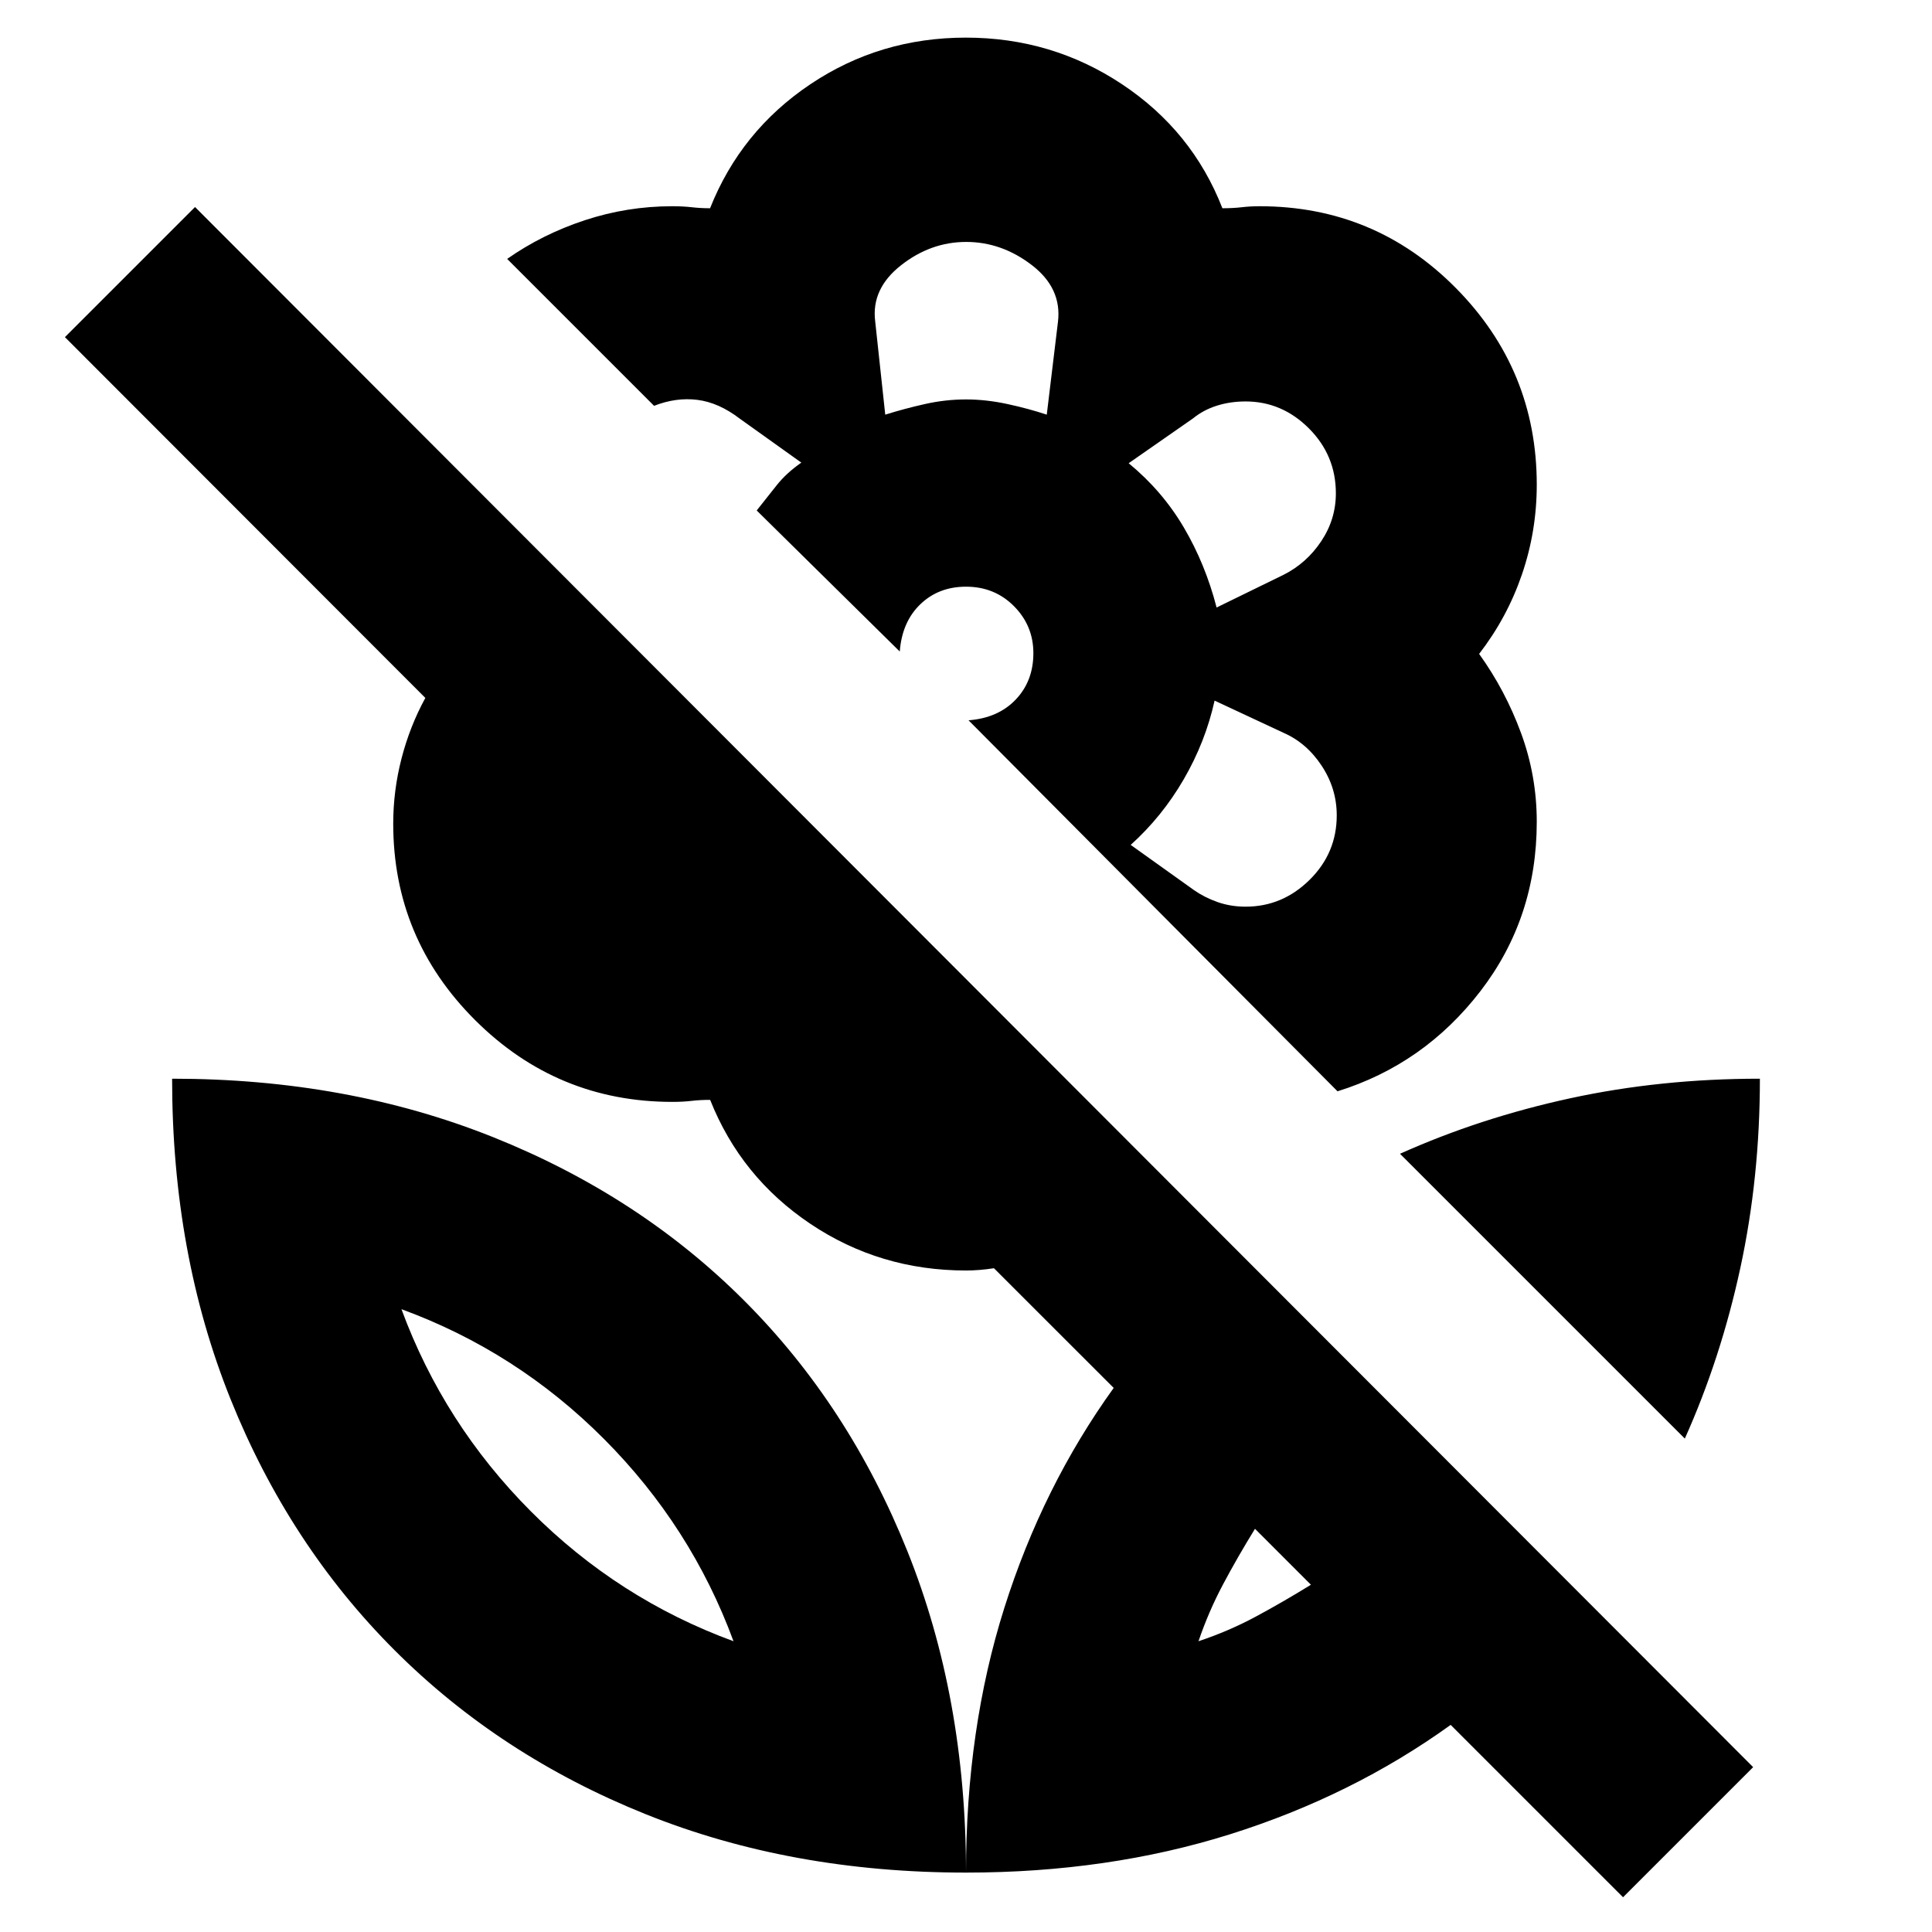 <svg xmlns="http://www.w3.org/2000/svg" height="20" viewBox="0 -960 960 960" width="20"><path d="M664.61-417.739 481.261-602.088q14.739-1.13 23.478-10.337t8.739-23.016q0-13.638-9.625-23.338-9.625-9.7-23.853-9.7-13.621 0-22.702 8.739-9.08 8.739-10.211 23.478L376-706.349q5-6.304 9.87-12.456 4.869-6.152 12.304-11.322l-30.565-21.83q-10.435-8-21.022-9.348Q336-762.653 325-758.349l-73.001-73.001q17.497-12.269 38.597-19.221 21.099-6.952 43.391-6.952 5.414 0 9.745.5 4.332.5 9.094.5 15.248-38.392 49.792-61.588 34.544-23.195 77.313-23.195 42.769 0 77.643 23.195 34.875 23.196 49.826 61.588 5.34 0 9.597-.5 4.258-.5 8.873-.5 57.3 0 97.52 40.633t40.22 97.74q0 23.062-7.348 44.541-7.348 21.478-21.291 39.527 12.988 18.05 20.813 39.294 7.826 21.244 7.826 44.123 0 47.798-28 84.166-28 36.369-71 49.76ZM439.87-753.957q9.565-3 19.747-5.283 10.182-2.283 20.383-2.283 10 0 20.565 2.283 10.565 2.283 19.565 5.283l5.566-46.131q2-16.676-12.99-28.186-14.989-11.51-32.63-11.51-17.641 0-32.424 11.645-14.782 11.645-12.782 27.769l5 46.413Zm164.652 95.826 33.284-16.261q11.412-5.739 18.694-16.657 7.283-10.917 7.283-23.819 0-18.857-13.386-32.256-13.387-13.399-31.476-13.399-7.616 0-14.29 2.11-6.674 2.109-11.848 6.328l-31.957 22.258q16.694 13.72 27.412 31.925 10.719 18.206 16.284 39.771Zm14.407 148.652q18.293 0 31.791-13.322 13.498-13.323 13.498-32.073 0-13.3-7.5-24.648-7.5-11.348-18.933-16.348l-34.263-16q-4.565 20.565-15.348 39.13-10.783 18.566-26.348 32.566l31.401 22.426q5.295 3.704 11.795 5.987 6.5 2.282 13.907 2.282Zm187.55 492.22-85.651-85.652q-48.957 35.26-109.561 54.326Q550.663-29.52 480-29.52q0-71.305 19.065-131.588 19.065-60.283 54.326-109.24l-59.507-59.478q-3.666.566-7.127.848-3.461.283-6.757.283-42.78 0-77.334-23.196-34.553-23.196-49.799-61.587-5.041 0-9.255.5-4.215.5-9.482.5-57.299 0-98.019-40.6-40.721-40.599-40.721-97.658 0-16.429 4.131-32.412 4.13-15.983 11.826-30.054L32.26-792.479l64.652-64.653 774.22 775.22-64.653 64.652ZM480-29.52q-87.001 0-159.284-29.065-72.283-29.065-124.674-81.457-52.392-52.391-81.457-124.674Q85.52-336.999 85.52-424q87.001 0 159.566 29.065 72.566 29.065 124.675 81.174 52.109 52.109 81.174 124.675Q480-116.521 480-29.52ZM364.477-144.477q-21-57-64.352-100.5-43.353-43.5-100.648-64.5 21 57 64.353 100.5 43.352 43.5 100.647 64.5Zm231.046 0q15-5 28.434-12.218 13.435-7.217 27.435-15.852l-27.8-27.8q-8.635 14-15.852 27.576-7.217 13.576-12.217 28.294Zm241.653-100.696L695.653-386.696q39.826-17.869 84.635-27.587Q825.096-424 874.48-424q0 49.087-9.717 94.044-9.718 44.957-27.587 84.783ZM595.523-144.477Zm-231.046 0ZM480-761.523Zm108.957 63.261Zm0 124.957ZM376-706.349Z"/></svg>